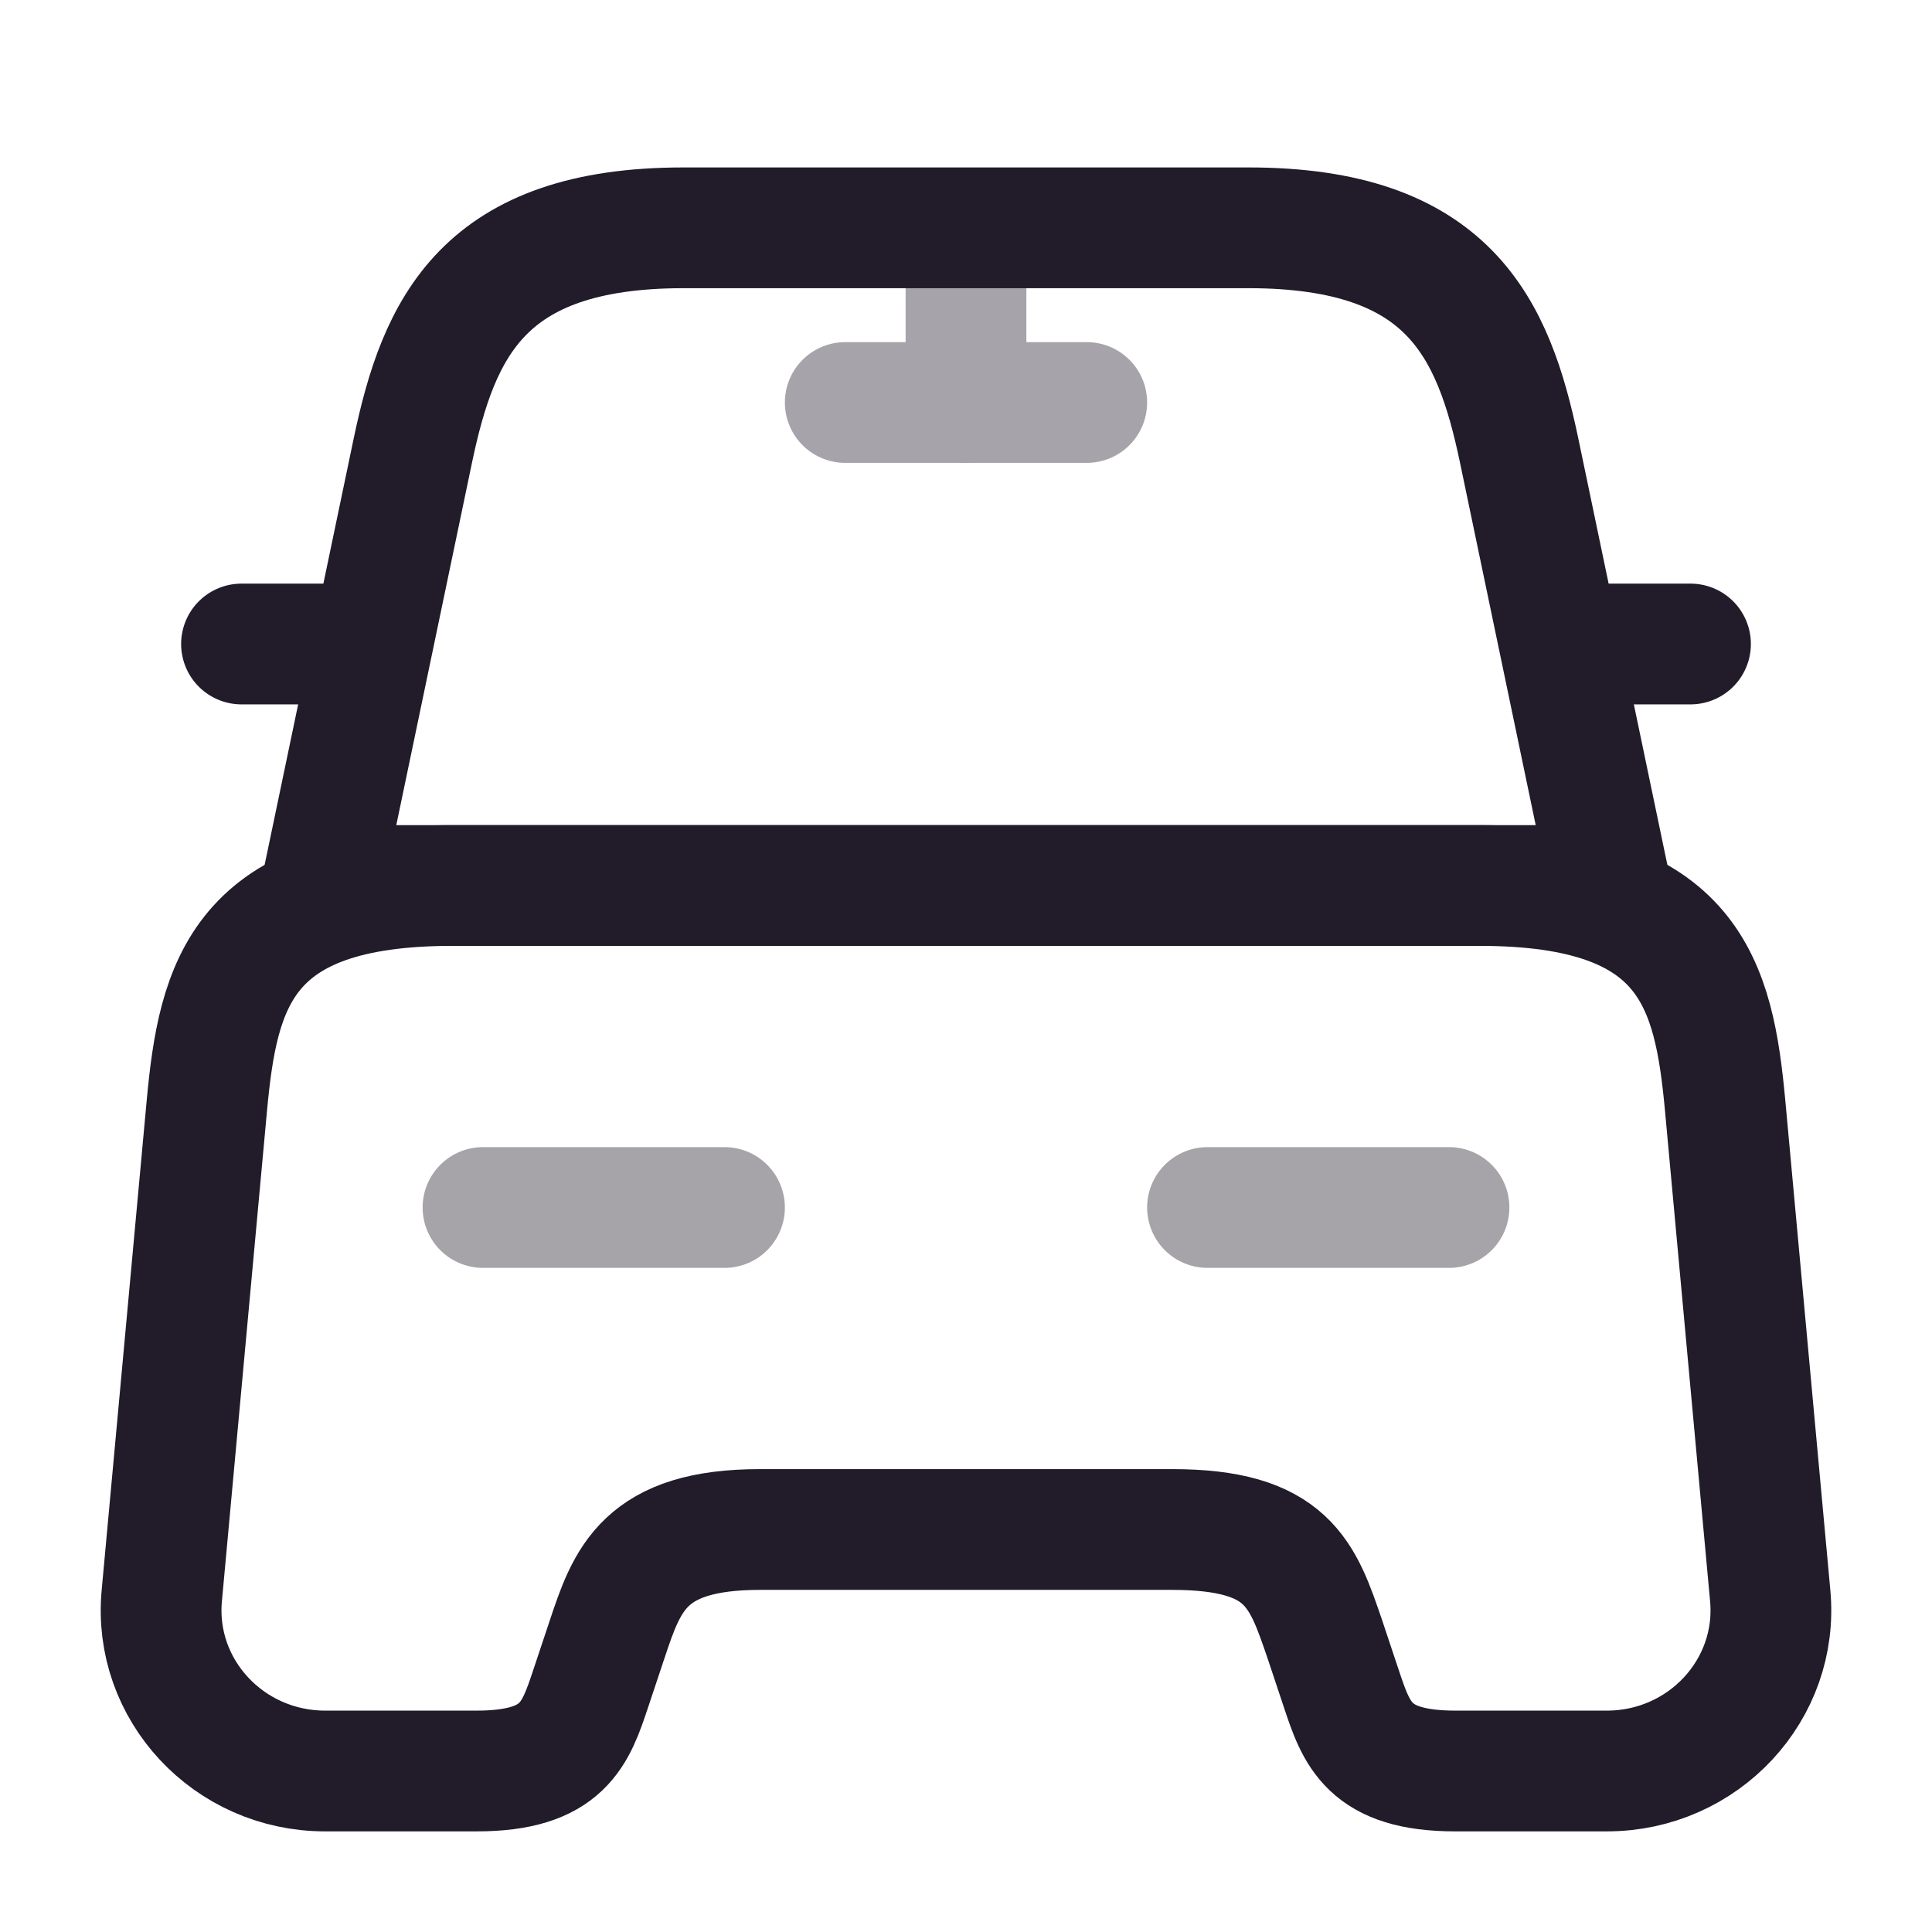 <svg width="24" height="24" viewBox="0 0 24 24" fill="none" xmlns="http://www.w3.org/2000/svg">
<path d="M15.51 2.83H8.49C6 2.83 5.45 4.07 5.13 5.59L4 11H20L18.87 5.59C18.55 4.07 18 2.83 15.51 2.83Z" stroke="#211B2A" stroke-width="1.5" stroke-linecap="round" stroke-linejoin="round"/>
<path d="M21.99 19.82C22.1 20.99 21.16 22 19.96 22H18.08C17 22 16.85 21.54 16.66 20.97L16.46 20.37C16.18 19.55 16 19 14.56 19H9.44C8 19 7.79 19.62 7.54 20.37L7.34 20.97C7.15 21.54 7 22 5.92 22H4.04C2.84 22 1.9 20.99 2.01 19.82L2.57 13.73C2.71 12.23 3 11 5.62 11H18.38C21 11 21.29 12.23 21.43 13.73L21.99 19.82Z" stroke="#211B2A" stroke-width="1.5" stroke-linecap="round" stroke-linejoin="round"/>
<path d="M4 8H3" stroke="#211B2A" stroke-width="1.5" stroke-linecap="round" stroke-linejoin="round"/>
<path d="M21 8H20" stroke="#211B2A" stroke-width="1.5" stroke-linecap="round" stroke-linejoin="round"/>
<g opacity="0.4">
<path d="M12 3V5" stroke="#211B2A" stroke-width="1.5" stroke-linecap="round" stroke-linejoin="round"/>
<path d="M10.5 5H13.5" stroke="#211B2A" stroke-width="1.5" stroke-linecap="round" stroke-linejoin="round"/>
</g>
<path opacity="0.4" d="M6 15H9" stroke="#211B2A" stroke-width="1.5" stroke-linecap="round" stroke-linejoin="round"/>
<path opacity="0.4" d="M15 15H18" stroke="#211B2A" stroke-width="1.5" stroke-linecap="round" stroke-linejoin="round"/>
</svg>
